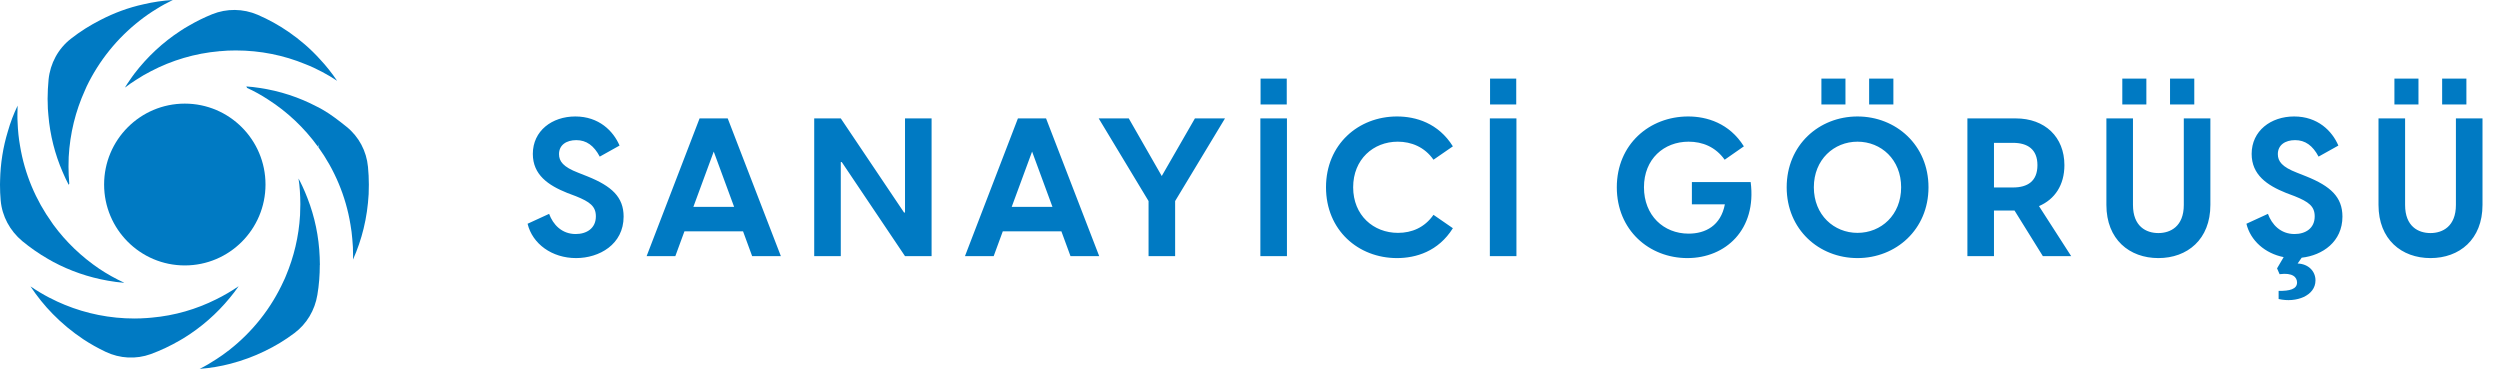 <svg width="244" height="36" viewBox="0 0 244 36" fill="none" xmlns="http://www.w3.org/2000/svg">
<path d="M16.867 -9.15527e-05C16.319 0.265 15.79 0.549 15.28 0.871C14.704 1.221 14.156 1.6 13.628 2.017C11.446 3.721 9.661 5.927 8.452 8.446C8.396 8.579 8.339 8.702 8.282 8.834C7.376 10.832 6.828 13.019 6.705 15.33C6.705 15.642 6.686 15.945 6.686 16.258C6.686 16.816 6.715 17.375 6.762 17.924C6.743 17.971 6.724 18 6.705 18.038C6.488 17.631 6.29 17.204 6.11 16.778C5.364 15.055 4.883 13.19 4.722 11.239C4.675 10.823 4.656 10.406 4.656 9.98C4.646 9.876 4.646 9.762 4.646 9.649C4.646 9.014 4.684 8.389 4.741 7.764C4.901 6.192 5.676 4.753 6.913 3.787C7.82 3.077 8.802 2.452 9.841 1.932C11.144 1.259 12.542 0.738 14.015 0.417C14.94 0.199 15.894 0.057 16.867 -9.15527e-05V-9.15527e-05Z" fill="#007AC3"/>
<path d="M12.107 27.601C11.569 27.554 11.04 27.488 10.521 27.393C8.632 27.061 6.837 26.436 5.204 25.565C5.024 25.471 4.854 25.376 4.684 25.272C3.796 24.761 2.956 24.174 2.172 23.53C0.973 22.526 0.198 21.106 0.066 19.553C0.019 19.051 0 18.54 0 18.019C0 17.877 0 17.735 0.009 17.593C0.047 15.936 0.302 14.345 0.765 12.83C1.01 11.959 1.332 11.116 1.719 10.311C1.709 10.614 1.7 10.917 1.7 11.23C1.7 11.476 1.7 11.722 1.719 11.968C1.747 12.735 1.823 13.493 1.955 14.231C2.408 16.987 3.494 19.534 5.062 21.721C5.109 21.787 5.156 21.863 5.204 21.929C6.441 23.615 7.952 25.054 9.68 26.228C10.445 26.739 11.257 27.194 12.098 27.582L12.107 27.601V27.601Z" fill="#007AC3"/>
<path d="M32.903 7.887C32.44 7.575 31.958 7.291 31.458 7.026C30.92 6.742 30.362 6.476 29.796 6.259C27.709 5.397 25.414 4.924 23.015 4.924C22.486 4.924 21.957 4.943 21.438 4.999C21.438 4.999 21.432 4.996 21.419 4.99C21.419 4.99 21.381 4.962 21.372 4.952C21.381 4.962 21.4 4.98 21.41 4.999C19.02 5.208 16.763 5.889 14.733 6.95C14.232 7.206 13.741 7.49 13.269 7.802C12.901 8.029 12.542 8.285 12.192 8.55C12.344 8.294 12.504 8.048 12.674 7.812C12.816 7.594 12.976 7.385 13.127 7.177C14.374 5.549 15.894 4.128 17.613 3.011C17.878 2.831 18.142 2.67 18.416 2.519C19.143 2.092 19.908 1.714 20.701 1.392C22.127 0.814 23.723 0.833 25.14 1.439C26.198 1.894 27.208 2.452 28.143 3.096C29.276 3.873 30.315 4.772 31.231 5.785C31.845 6.439 32.402 7.149 32.903 7.887V7.887Z" fill="#007AC3"/>
<path d="M23.298 27.923C23.024 28.321 22.741 28.7 22.429 29.069C21.163 30.612 19.643 31.947 17.934 32.998C17.802 33.074 17.679 33.15 17.547 33.226C16.649 33.746 15.695 34.201 14.713 34.561C13.278 35.081 11.701 34.996 10.322 34.343C9.557 33.983 8.82 33.566 8.131 33.112C7.054 32.392 6.053 31.569 5.156 30.65C4.344 29.826 3.617 28.917 2.975 27.951C3.57 28.359 4.193 28.728 4.844 29.069H4.854C5.345 29.325 5.827 29.552 6.346 29.76C8.433 30.612 10.728 31.086 13.127 31.086C13.542 31.086 13.958 31.067 14.373 31.038C14.524 31.029 14.666 31.019 14.817 31C17.055 30.802 19.171 30.177 21.088 29.22C21.862 28.842 22.599 28.406 23.307 27.923H23.298Z" fill="#007AC3"/>
<path d="M31.212 25.859C31.212 26.853 31.137 27.828 30.976 28.775C30.73 30.271 29.937 31.616 28.728 32.515C27.822 33.197 26.849 33.784 25.82 34.277C24.771 34.788 23.657 35.195 22.505 35.498C21.532 35.754 20.522 35.924 19.492 36C20.059 35.716 20.607 35.394 21.135 35.044C21.56 34.769 21.976 34.475 22.373 34.163C24.648 32.383 26.481 30.073 27.689 27.412C27.774 27.251 27.841 27.08 27.907 26.919C28.681 25.082 29.163 23.085 29.285 21.002C29.304 20.642 29.314 20.282 29.314 19.922C29.314 19.477 29.295 19.041 29.267 18.606C29.238 18.208 29.201 17.811 29.134 17.422C29.267 17.669 29.399 17.915 29.512 18.17C29.692 18.549 29.852 18.937 30.003 19.326C30.712 21.134 31.127 23.085 31.203 25.12C31.212 25.253 31.212 25.386 31.212 25.527C31.221 25.632 31.221 25.745 31.221 25.859H31.212Z" fill="#007AC3"/>
<path d="M36 18.019C36 18.331 35.99 18.644 35.981 18.947C35.915 20.102 35.754 21.219 35.49 22.299C35.235 23.35 34.885 24.372 34.451 25.338C34.46 25.196 34.46 25.054 34.46 24.912C34.46 24.382 34.441 23.852 34.385 23.331C34.347 22.857 34.29 22.384 34.205 21.92C33.752 19.127 32.647 16.561 31.07 14.364C31.079 14.279 31.079 14.184 31.089 14.089C31.07 14.165 31.051 14.241 31.023 14.307C29.701 12.48 28.048 10.917 26.15 9.705C25.498 9.279 24.818 8.9 24.11 8.579C24.1 8.531 24.072 8.484 24.034 8.437C24.469 8.465 24.894 8.512 25.309 8.579C27.311 8.872 29.2 9.497 30.928 10.406C31.164 10.52 31.391 10.643 31.608 10.775C32.25 11.145 33.091 11.779 33.828 12.376C35.027 13.341 35.773 14.752 35.915 16.286C35.971 16.854 36 17.432 36 18.019V18.019Z" fill="#007AC3"/>
<path d="M18.037 25.906C22.387 25.906 25.913 22.371 25.913 18.009C25.913 13.648 22.387 10.113 18.037 10.113C13.687 10.113 10.161 13.648 10.161 18.009C10.161 22.371 13.687 25.906 18.037 25.906Z" fill="#007AC3"/>
<path d="M56.226 25.189C58.479 25.189 60.865 23.864 60.865 21.137C60.865 19.225 59.691 18.164 57.343 17.218L56.434 16.858C54.957 16.29 54.56 15.741 54.56 15.04C54.56 14.15 55.279 13.677 56.245 13.677C57.23 13.677 57.968 14.207 58.536 15.286L60.468 14.207C59.861 12.787 58.46 11.367 56.15 11.367C53.878 11.367 52.004 12.768 52.004 15.021C52.004 17.066 53.518 18.089 55.355 18.827L56.207 19.149C57.57 19.698 58.157 20.134 58.157 21.118C58.157 22.292 57.248 22.841 56.188 22.841C54.825 22.841 53.973 21.913 53.594 20.872L51.492 21.838C51.966 23.807 53.878 25.189 56.226 25.189ZM68.279 11.556L63.11 25H65.912L66.802 22.576H72.521L73.41 25H76.213L71.025 11.556H68.279ZM67.673 20.19L69.661 14.794L71.65 20.19H67.673ZM79.467 25H82.061V15.816H82.156L88.329 25H90.923V11.556H88.329V20.74H88.234L82.061 11.556H79.467V25ZM99.349 11.556L94.18 25H96.983L97.873 22.576H103.591L104.481 25H107.283L102.095 11.556H99.349ZM98.743 20.19L100.732 14.794L102.72 20.19H98.743ZM112.099 25H114.693V19.622L119.559 11.556H116.624L113.387 17.18L110.168 11.556H107.233L112.099 19.622V25ZM123.012 25H125.606V11.556H123.012V25ZM123.031 10.193H125.587V7.674H123.031V10.193ZM136.348 25.189C138.184 25.189 140.381 24.546 141.801 22.273L139.908 20.967C139.037 22.216 137.787 22.728 136.442 22.728C134.057 22.728 132.068 21.024 132.068 18.278C132.068 15.551 134.038 13.828 136.424 13.828C137.73 13.828 139.037 14.34 139.908 15.589L141.801 14.283C140.381 12.011 138.184 11.367 136.348 11.367C132.58 11.367 129.418 14.093 129.418 18.278C129.418 22.463 132.561 25.189 136.348 25.189ZM145.41 25H148.004V11.556H145.41V25ZM145.429 10.193H147.985V7.674H145.429V10.193ZM164.692 25.189C168.404 25.189 171.471 22.425 170.865 17.767H165.128V19.944H168.347C167.949 22.027 166.453 22.803 164.806 22.803C162.363 22.803 160.451 21.024 160.451 18.278C160.451 15.514 162.401 13.828 164.806 13.828C166.169 13.828 167.438 14.34 168.328 15.589L170.202 14.283C168.782 12.011 166.567 11.367 164.768 11.367C160.981 11.367 157.8 14.093 157.8 18.278C157.8 22.463 160.962 25.189 164.692 25.189ZM181.291 25.189C185.04 25.189 188.221 22.406 188.221 18.278C188.221 14.15 185.04 11.367 181.291 11.367C177.542 11.367 174.38 14.15 174.38 18.278C174.38 22.406 177.542 25.189 181.291 25.189ZM177.031 18.278C177.031 15.57 179 13.828 181.291 13.828C183.601 13.828 185.551 15.57 185.551 18.278C185.551 20.986 183.601 22.728 181.291 22.728C179 22.728 177.031 20.986 177.031 18.278ZM177.769 10.193H180.117V7.674H177.769V10.193ZM182.427 10.193H184.794V7.674H182.427V10.193ZM199.384 25H202.148L199.005 20.115C200.558 19.452 201.486 18.051 201.486 16.119C201.486 13.374 199.592 11.556 196.733 11.556H192.018V25H194.612V20.55H196.619L199.384 25ZM194.612 18.297V13.942H196.468C197.888 13.942 198.854 14.567 198.854 16.119C198.854 17.691 197.888 18.297 196.468 18.297H194.612ZM210.659 25.189C213.48 25.189 215.733 23.372 215.733 20.001V11.556H213.139V20.001C213.139 22.103 211.833 22.747 210.659 22.747C209.466 22.747 208.178 22.103 208.178 20.001V11.556H205.584V20.001C205.584 23.372 207.837 25.189 210.659 25.189ZM207.137 10.193H209.485V7.674H207.137V10.193ZM211.795 10.193H214.162V7.674H211.795V10.193ZM222.393 28.389V29.184C224.116 29.582 225.991 28.863 225.991 27.367C225.991 26.477 225.309 25.757 224.249 25.719L224.646 25.151C226.672 24.924 228.622 23.599 228.622 21.137C228.622 19.225 227.449 18.164 225.101 17.218L224.192 16.858C222.715 16.29 222.317 15.741 222.317 15.04C222.317 14.15 223.037 13.677 224.002 13.677C224.987 13.677 225.725 14.207 226.293 15.286L228.225 14.207C227.619 12.787 226.218 11.367 223.908 11.367C221.636 11.367 219.761 12.768 219.761 15.021C219.761 17.066 221.276 18.089 223.112 18.827L223.965 19.149C225.328 19.698 225.915 20.134 225.915 21.118C225.915 22.292 225.006 22.841 223.946 22.841C222.582 22.841 221.73 21.913 221.351 20.872L219.25 21.838C219.647 23.485 221.067 24.735 222.885 25.095L222.241 26.193L222.488 26.761C223.775 26.59 224.192 27.064 224.192 27.575C224.192 28.219 223.472 28.408 222.393 28.389ZM237.217 25.189C240.038 25.189 242.292 23.372 242.292 20.001V11.556H239.697V20.001C239.697 22.103 238.391 22.747 237.217 22.747C236.024 22.747 234.737 22.103 234.737 20.001V11.556H232.142V20.001C232.142 23.372 234.396 25.189 237.217 25.189ZM233.695 10.193H236.043V7.674H233.695V10.193ZM238.353 10.193H240.72V7.674H238.353V10.193Z" fill="#007AC3"/>
</svg>
